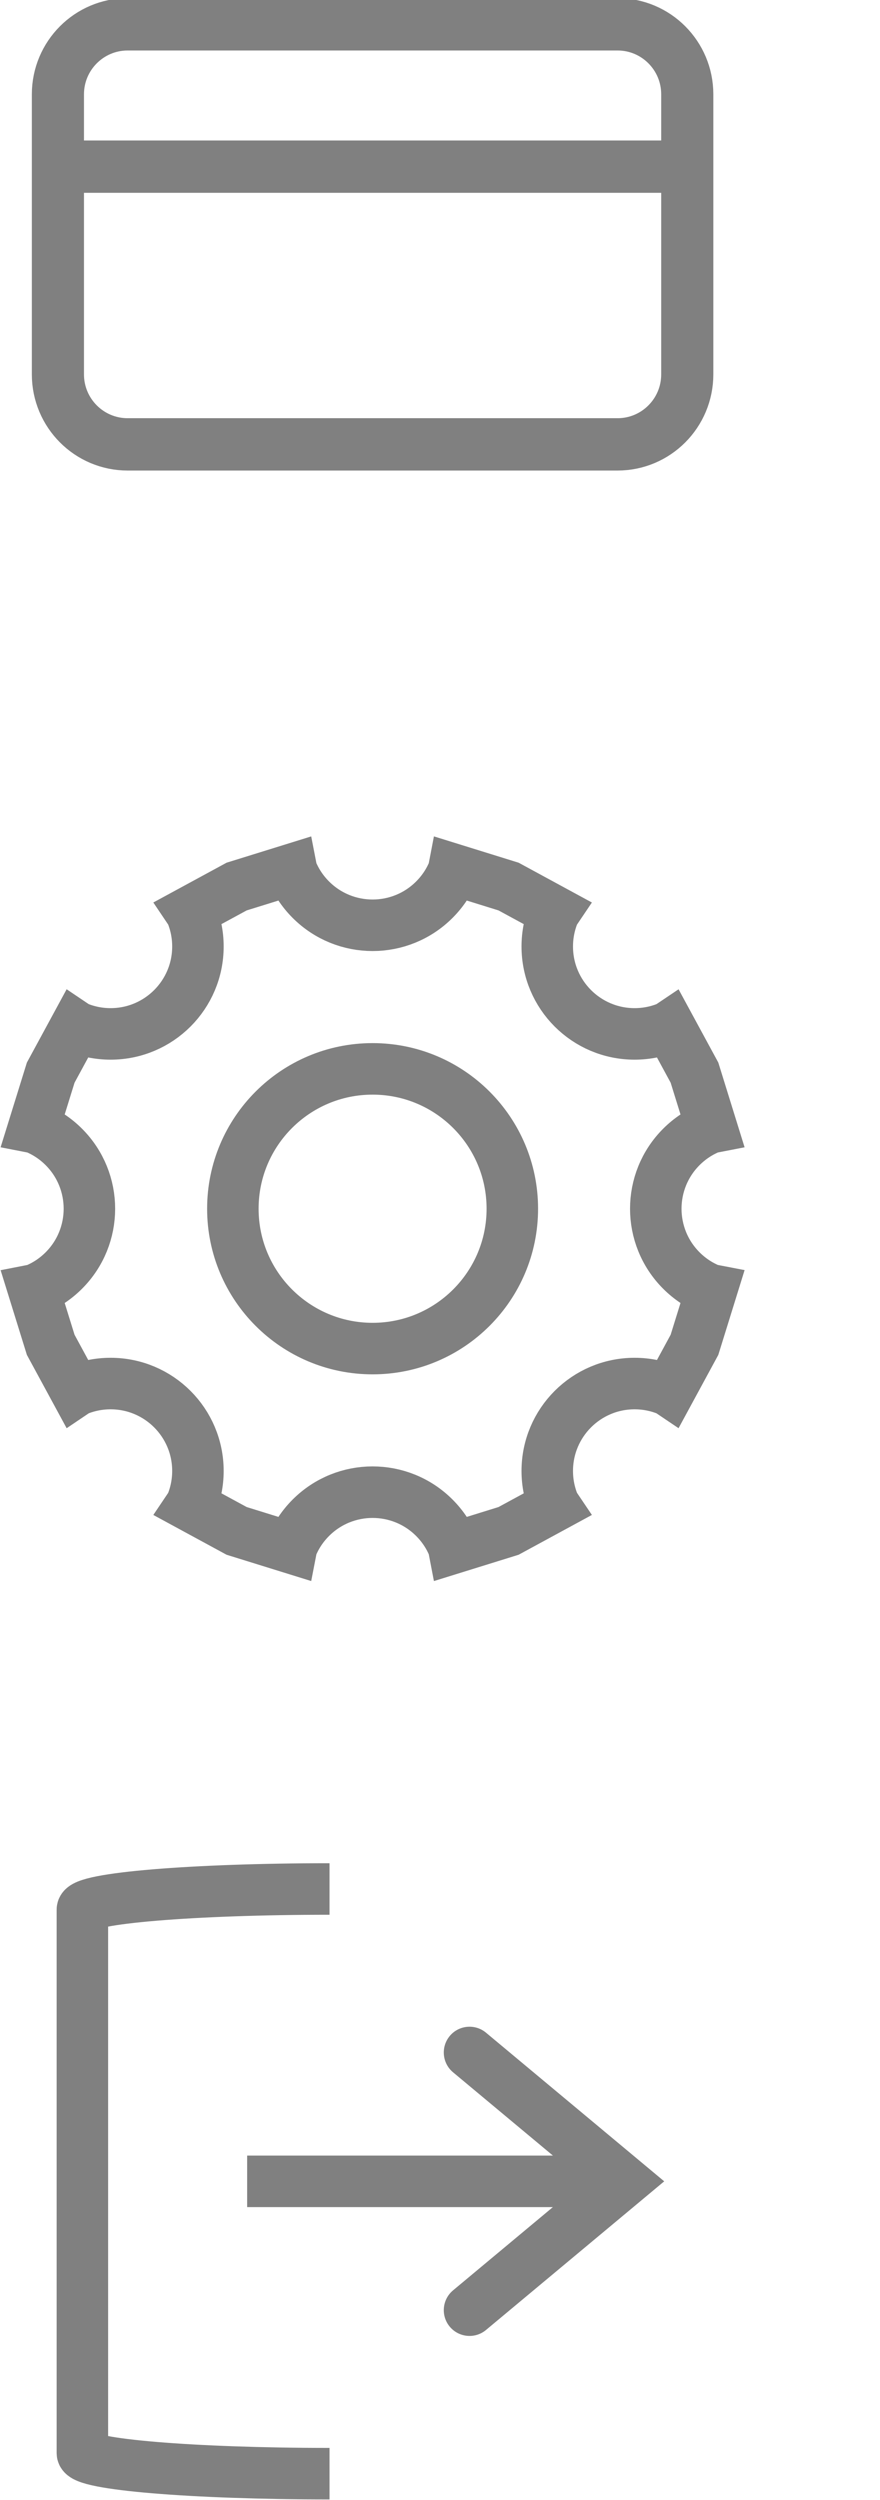 <svg width="235" height="667" xmlns="http://www.w3.org/2000/svg" xmlns:xlink="http://www.w3.org/1999/xlink" xml:space="preserve" overflow="hidden"><g transform="translate(-314 -587)"><g><g><g><path d="M884.683 41.711C884.683 31.425 893.021 23.087 903.306 23.087L1034.13 23.087C1044.42 23.087 1052.75 31.425 1052.75 41.711L1052.75 116.203C1052.75 126.488 1044.42 134.826 1034.13 134.826L903.306 134.826C893.021 134.826 884.683 126.488 884.683 116.203Z" stroke="#808080" stroke-width="13.923" stroke-miterlimit="8" fill="none" fill-rule="evenodd" transform="matrix(1 0 0 1.003 -555.218 570.333)"/><path d="M884.683 60.949 1052.65 60.949" stroke="#808080" stroke-width="13.923" stroke-miterlimit="8" fill="none" fill-rule="evenodd" transform="matrix(1 0 0 1.003 -555.218 570.333)"/></g></g></g><path d="M402 1247C365.549 1247 336 1244.54 336 1241.5L336 1096.5C336 1093.46 365.549 1091 402 1091" stroke="#808080" stroke-width="13.75" stroke-miterlimit="8" fill="none" fill-rule="evenodd"/><path d="M380 1162.13 480.636 1162.13 480.636 1175.88 380 1175.88ZM443.788 1129.34 491.375 1169 443.787 1208.66C440.87 1211.09 436.535 1210.69 434.104 1207.78 431.674 1204.86 432.068 1200.52 434.985 1198.09L476.235 1163.72 476.235 1174.28 434.985 1139.91C432.068 1137.48 431.674 1133.14 434.105 1130.22 436.535 1127.31 440.871 1126.91 443.788 1129.34Z" fill="#808080"/><path d="M413.5 872.185C392.891 872.185 376.185 888.891 376.185 909.5 376.185 930.109 392.891 946.815 413.5 946.815 434.109 946.815 450.815 930.109 450.815 909.5 450.815 888.891 434.109 872.185 413.5 872.185ZM391.822 819 391.886 819.329C393.024 822.136 394.732 824.767 397.009 827.044 406.117 836.152 420.883 836.152 429.991 827.044 432.268 824.767 433.976 822.136 435.115 819.329L435.178 819 449.812 823.543 462.13 830.229 461.977 830.456C460.797 833.246 460.144 836.314 460.144 839.534 460.144 852.414 470.586 862.856 483.466 862.856 486.687 862.856 489.754 862.203 492.544 861.023L492.771 860.87 499.457 873.188 504 887.822 503.671 887.886C500.864 889.024 498.233 890.732 495.956 893.009 486.848 902.117 486.848 916.884 495.956 925.991 498.233 928.268 500.864 929.976 503.671 931.115L504 931.178 499.457 945.812 492.771 958.13 492.544 957.977C489.754 956.797 486.687 956.144 483.466 956.144 470.586 956.144 460.144 966.586 460.144 979.466 460.144 982.686 460.797 985.754 461.977 988.544L462.13 988.771 449.812 995.458 435.178 1000 435.115 999.671C433.976 996.864 432.268 994.233 429.991 991.956 420.883 982.848 406.117 982.848 397.009 991.956 394.732 994.233 393.024 996.864 391.886 999.671L391.822 1000 377.188 995.458 364.87 988.771 365.023 988.544C366.203 985.754 366.856 982.687 366.856 979.466 366.856 966.586 356.414 956.144 343.534 956.144 340.314 956.144 337.246 956.797 334.456 957.977L334.229 958.13 327.543 945.812 323 931.179 323.329 931.115C326.136 929.976 328.767 928.268 331.044 925.991 340.152 916.884 340.152 902.117 331.044 893.009 328.767 890.732 326.136 889.024 323.329 887.886L323 887.822 327.543 873.188 334.229 860.87 334.456 861.023C337.246 862.203 340.314 862.856 343.534 862.856 356.414 862.856 366.856 852.414 366.856 839.534 366.856 836.314 366.203 833.246 365.023 830.456L364.87 830.229 377.188 823.543Z" stroke="#808080" stroke-width="13.75" stroke-miterlimit="8" fill="none" fill-rule="evenodd"/></g></svg>
